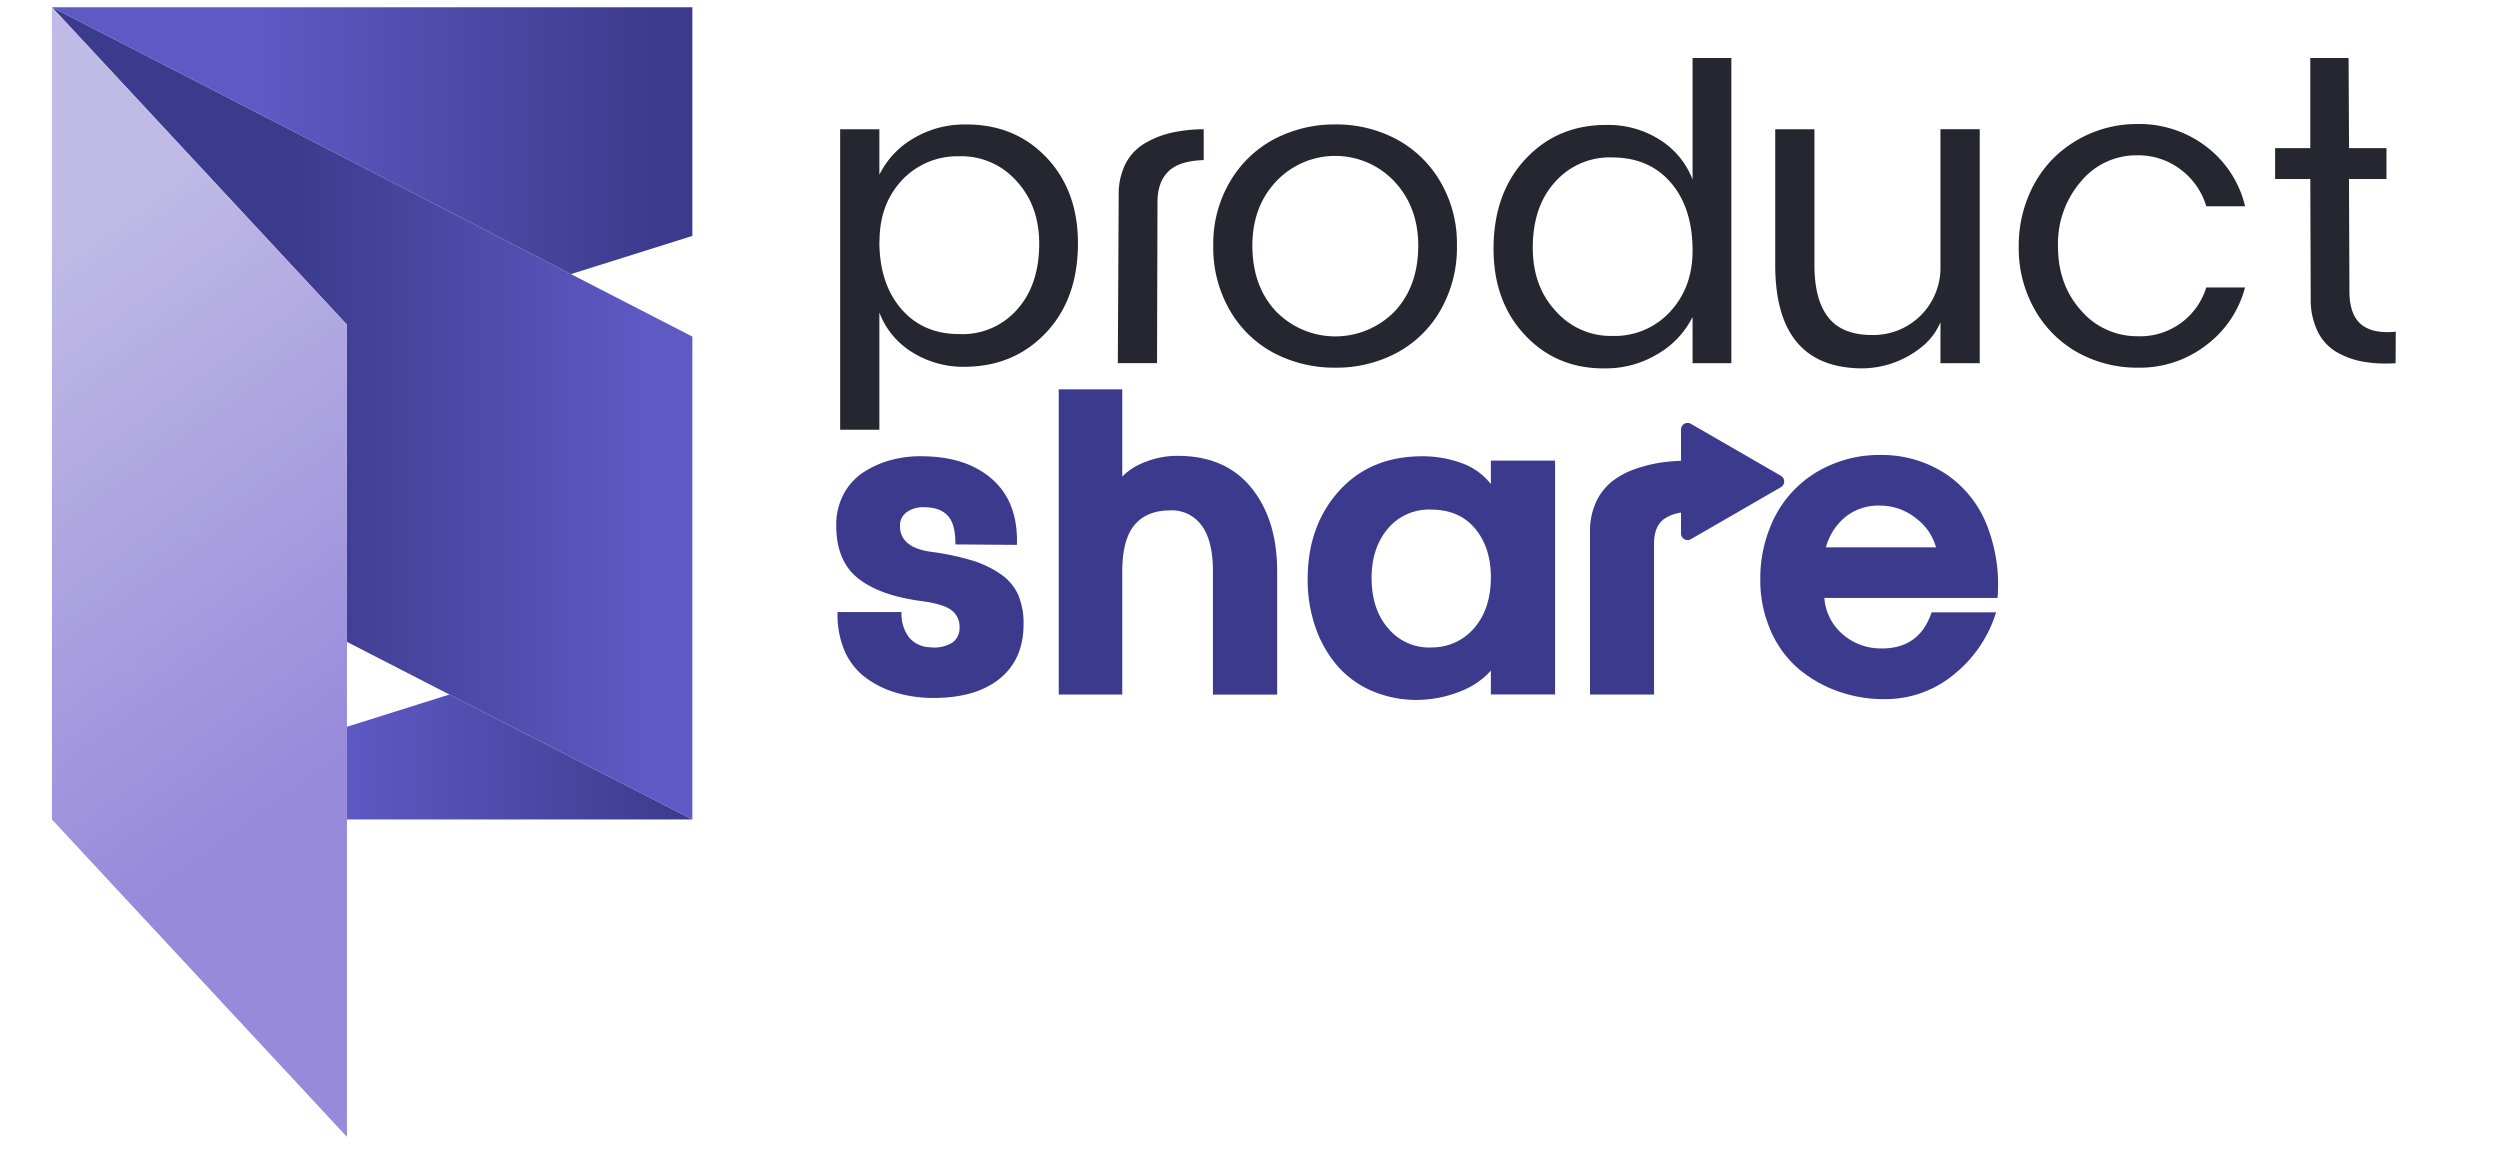 <svg viewBox="239.328 422.496 656.64 304.56" xmlns:xlink="http://www.w3.org/1999/xlink" xmlns="http://www.w3.org/2000/svg" data-name="Layer 1" id="Layer_1" style="max-height: 500px" width="656.64" height="304.56"><defs><style>.cls-1{fill:url(#linear-gradient);}.cls-2{fill:url(#linear-gradient-2);}.cls-3{fill:url(#linear-gradient-3);}.cls-4{fill:url(#linear-gradient-4);}.cls-5{fill:#262630;}.cls-6{fill:#3c3a8c;}</style><linearGradient gradientUnits="userSpaceOnUse" y2="621.33" x2="421.18" y1="621.33" x1="330.46" id="linear-gradient"><stop stop-color="#5e59c3" offset="0"/><stop stop-color="#3c3a8c" offset="1"/></linearGradient><linearGradient xlink:href="#linear-gradient" y2="531.07" x2="314.76" y1="531.07" x1="408.12" id="linear-gradient-2"/><linearGradient xlink:href="#linear-gradient" y2="459.45" x2="413.88" y1="459.45" x1="308.88" id="linear-gradient-3"/><linearGradient gradientUnits="userSpaceOnUse" y2="622.83" x2="327.95" y1="499.39" x1="238.62" id="linear-gradient-4"><stop stop-color="#c0bae6" offset="0"/><stop stop-color="#978ada" offset="1"/></linearGradient></defs><title>Light Varient</title><polygon points="421.18 637.74 330.46 637.74 330.46 613.38 357.36 604.92 421.18 637.74" class="cls-1"/><polygon points="421.18 510.9 421.18 637.74 357.36 604.92 330.46 591.09 330.46 507.78 252.97 424.4 389.28 494.49 421.18 510.9" class="cls-2"/><polygon points="421.18 424.4 421.18 484.46 389.28 494.49 252.97 424.4 421.18 424.4" class="cls-3"/><polygon points="330.46 507.78 330.46 721.11 252.97 637.74 252.97 424.4 330.46 507.78" class="cls-4"/><path d="M460,535.36V456.44h10.3v11.95a22.49,22.49,0,0,1,8.88-9.5,26,26,0,0,1,13.44-3.7q13.08-.18,21.46,8.56t8.38,22.64q0,14.63-8.44,23.54t-21.52,8.91a25.26,25.26,0,0,1-13.47-3.76,20.83,20.83,0,0,1-8.73-10.51v30.79Zm10.3-49.5q0,11.07,5.71,17.73t15.31,6.66a19.1,19.1,0,0,0,15.07-6.36q5.88-6.48,5.89-17.38,0-10.12-6.1-16.61a19.26,19.26,0,0,0-14.86-6.36,20,20,0,0,0-15.16,6.36Q470.34,476.22,470.34,485.86Z" class="cls-5"/><path d="M533.16,473.78a17.79,17.79,0,0,1,1.77-8.23,13.2,13.2,0,0,1,5-5.35,23.86,23.86,0,0,1,7-2.82,40.33,40.33,0,0,1,8.56-.94v8.11q-6.45.18-9.3,3c-1.89,1.87-2.84,4.55-2.84,8l-.12,42.33h-10.3Z" class="cls-5"/><path d="M590.11,519.07a34.18,34.18,0,0,1-16.1-3.81A29.09,29.09,0,0,1,562.35,504,32.77,32.77,0,0,1,558,487a32,32,0,0,1,4.41-16.82A29.43,29.43,0,0,1,574.07,459a34.06,34.06,0,0,1,16-3.82A33.49,33.49,0,0,1,606,459a29.53,29.53,0,0,1,11.63,11.19A32.05,32.05,0,0,1,622,487,33,33,0,0,1,617.67,504a29.06,29.06,0,0,1-11.57,11.22A33.76,33.76,0,0,1,590.11,519.07ZM568.27,487q0,10.59,6.15,17.22a21.77,21.77,0,0,0,31.29,0q6.13-6.63,6.13-17.22,0-10.12-6.27-16.85a21.34,21.34,0,0,0-31.06,0Q568.27,476.8,568.27,487Z" class="cls-5"/><path d="M661.57,519.25q-13,.36-21.49-8.52t-8.46-22.92q0-14.61,8.46-23.62t21.49-8.88a25.16,25.16,0,0,1,13.5,3.76,21.38,21.38,0,0,1,8.82,10.57V437.73h10.19v80.16H683.89V505.75a23.18,23.18,0,0,1-8.91,9.57A26.24,26.24,0,0,1,661.57,519.25Zm-19.65-31.67q0,10.19,6.12,16.72a19.28,19.28,0,0,0,14.89,6.43,19.74,19.74,0,0,0,15.13-6.43q5.84-6.36,5.83-16,0-11.13-5.65-17.76t-15.31-6.69a19.17,19.17,0,0,0-15.09,6.36Q641.92,476.68,641.92,487.58Z" class="cls-5"/><path d="M759.32,456.44v61.45H749V507.12a16.42,16.42,0,0,1-5.09,6.63,25.07,25.07,0,0,1-15.87,5.5q-22.44-.35-22.44-27.17V456.44h10.3v35.64q0,9.18,3.65,13.79T731,510.49A17.64,17.64,0,0,0,749,492.43v-36Z" class="cls-5"/><path d="M800.88,519.07a32.32,32.32,0,0,1-15.51-3.81,29.37,29.37,0,0,1-11.46-11.19,32.54,32.54,0,0,1-4.35-16.85,33.84,33.84,0,0,1,2.52-13.11,30.33,30.33,0,0,1,6.75-10.21,31.18,31.18,0,0,1,21.82-8.83,28.91,28.91,0,0,1,18.26,6,27.64,27.64,0,0,1,10.1,15.6H818.82a18.65,18.65,0,0,0-6.69-9.62,18.38,18.38,0,0,0-11.48-3.76,18.85,18.85,0,0,0-14.78,6.9,25,25,0,0,0-6,17q0,10.06,6,16.79a19.4,19.4,0,0,0,14.78,6.83A18.18,18.18,0,0,0,818.82,498H829a27.75,27.75,0,0,1-10.19,15.15A28.57,28.57,0,0,1,800.88,519.07Z" class="cls-5"/><path d="M868.55,517.89a35.65,35.65,0,0,1-8.61-.41,21.29,21.29,0,0,1-7-2.58,12.67,12.67,0,0,1-4.91-5.45,19.1,19.1,0,0,1-1.78-8.55l-.11-31.38h-9.24v-8.11h9.24V437.73h10.06l.12,23.68h9.83v8.11H856.3l.12,29.48c0,4,1,6.9,3,8.62s5,2.4,9.17,2Z" class="cls-5"/><path d="M502,573.19a26.84,26.84,0,0,0-7.46-3.52A68.19,68.19,0,0,0,484,567.45q-8.29-1.12-8.29-6.81a4.27,4.27,0,0,1,1.72-3.58,7.3,7.3,0,0,1,4.61-1.34q4.15,0,6.22,2.22t2,7.55l16.17.12q.35-11.07-6.31-17.08T482,542.34a29.72,29.72,0,0,0-8.7,1,25,25,0,0,0-7.31,3.29,15.45,15.45,0,0,0-5.12,5.74,17.07,17.07,0,0,0-1.9,8.14q0,9.3,5.69,13.85t16.63,6c3.87.52,6.52,1.31,7.94,2.4a5.39,5.39,0,0,1,2.13,4.53,4.61,4.61,0,0,1-2,4.06,9.06,9.06,0,0,1-5.72,1.15,7.39,7.39,0,0,1-5.59-2.64,10.2,10.2,0,0,1-1.93-6.6H459.33a23.67,23.67,0,0,0,1.83,10.16,17.26,17.26,0,0,0,5.45,7,25.47,25.47,0,0,0,7.82,3.94,34.15,34.15,0,0,0,9.29,1.45q11.55.18,18-4.91t6.45-14.45a18.86,18.86,0,0,0-1.48-7.87A13.13,13.13,0,0,0,502,573.19Z" class="cls-6"/><path d="M548.43,542.23a22.48,22.48,0,0,0-8.17,1.56,16.44,16.44,0,0,0-6.16,3.88V524.76H517.41v80.16H534.1V572.66q0-8.42,3.2-12.26t9.42-3.85a9.64,9.64,0,0,1,8.25,4q2.94,4,2.94,12v32.38h16.87V572.54q0-13.62-6.84-22T548.43,542.23Z" class="cls-6"/><path d="M630.91,549.63a17,17,0,0,0-7.88-5.57,29.75,29.75,0,0,0-9.95-1.72q-13.73-.06-22,9.06t-8.29,23.21a38.05,38.05,0,0,0,2.07,12.7,30.83,30.83,0,0,0,5.86,10.21,25.32,25.32,0,0,0,9.54,6.69A29.81,29.81,0,0,0,613,606.29,31.18,31.18,0,0,0,623.12,604a20.65,20.65,0,0,0,7.79-5.36v6.27h16.87V543.47H630.91Zm-4.27,37.71a14.55,14.55,0,0,1-11.25,5.21,13.94,13.94,0,0,1-11.33-4.88c-3-3.38-4.47-7.85-4.47-13.42q0-7.82,4.26-12.9a14.08,14.08,0,0,1,11.54-5q7.29.06,11.4,5t4.12,12.7Q630.91,582.3,626.64,587.34Z" class="cls-6"/><path d="M761.12,560.25a28.89,28.89,0,0,0-10.92-13.41A30.7,30.7,0,0,0,732.94,542a31.57,31.57,0,0,0-12.1,2.34,29.34,29.34,0,0,0-16.67,16.87,35.62,35.62,0,0,0-2.49,13.41A32.72,32.72,0,0,0,704.35,588a27.56,27.56,0,0,0,7.19,10,33.35,33.35,0,0,0,10.36,6,35.53,35.53,0,0,0,12.29,2.13,28.24,28.24,0,0,0,18.32-6.46,33.62,33.62,0,0,0,11.1-16.34H746.68q-3.25,9.66-13.38,9.48A15.23,15.23,0,0,1,723.2,589a14,14,0,0,1-4.7-9.45H764A42.58,42.58,0,0,0,761.12,560.25Zm-42.21,6a15.63,15.63,0,0,1,5-7.87,13.73,13.73,0,0,1,9.12-3.08,14.91,14.91,0,0,1,9.56,3.34,14.2,14.2,0,0,1,5.24,7.61Z" class="cls-6"/><path d="M707.1,547.47l-23.66-13.66a1.72,1.72,0,0,0-2.58,1.49v8.22c-1.55.07-3.05.18-4.49.36a37,37,0,0,0-7.4,1.75,20.88,20.88,0,0,0-6.24,3.32,14.9,14.9,0,0,0-4.18,5.41,18,18,0,0,0-1.6,7.76v42.8h16.82V565.26c0-2.92.83-5,2.49-6.34a10.3,10.3,0,0,1,4.6-1.79v5.49a1.72,1.72,0,0,0,2.58,1.5l23.66-13.66A1.73,1.73,0,0,0,707.1,547.47Z" class="cls-6"/></svg>